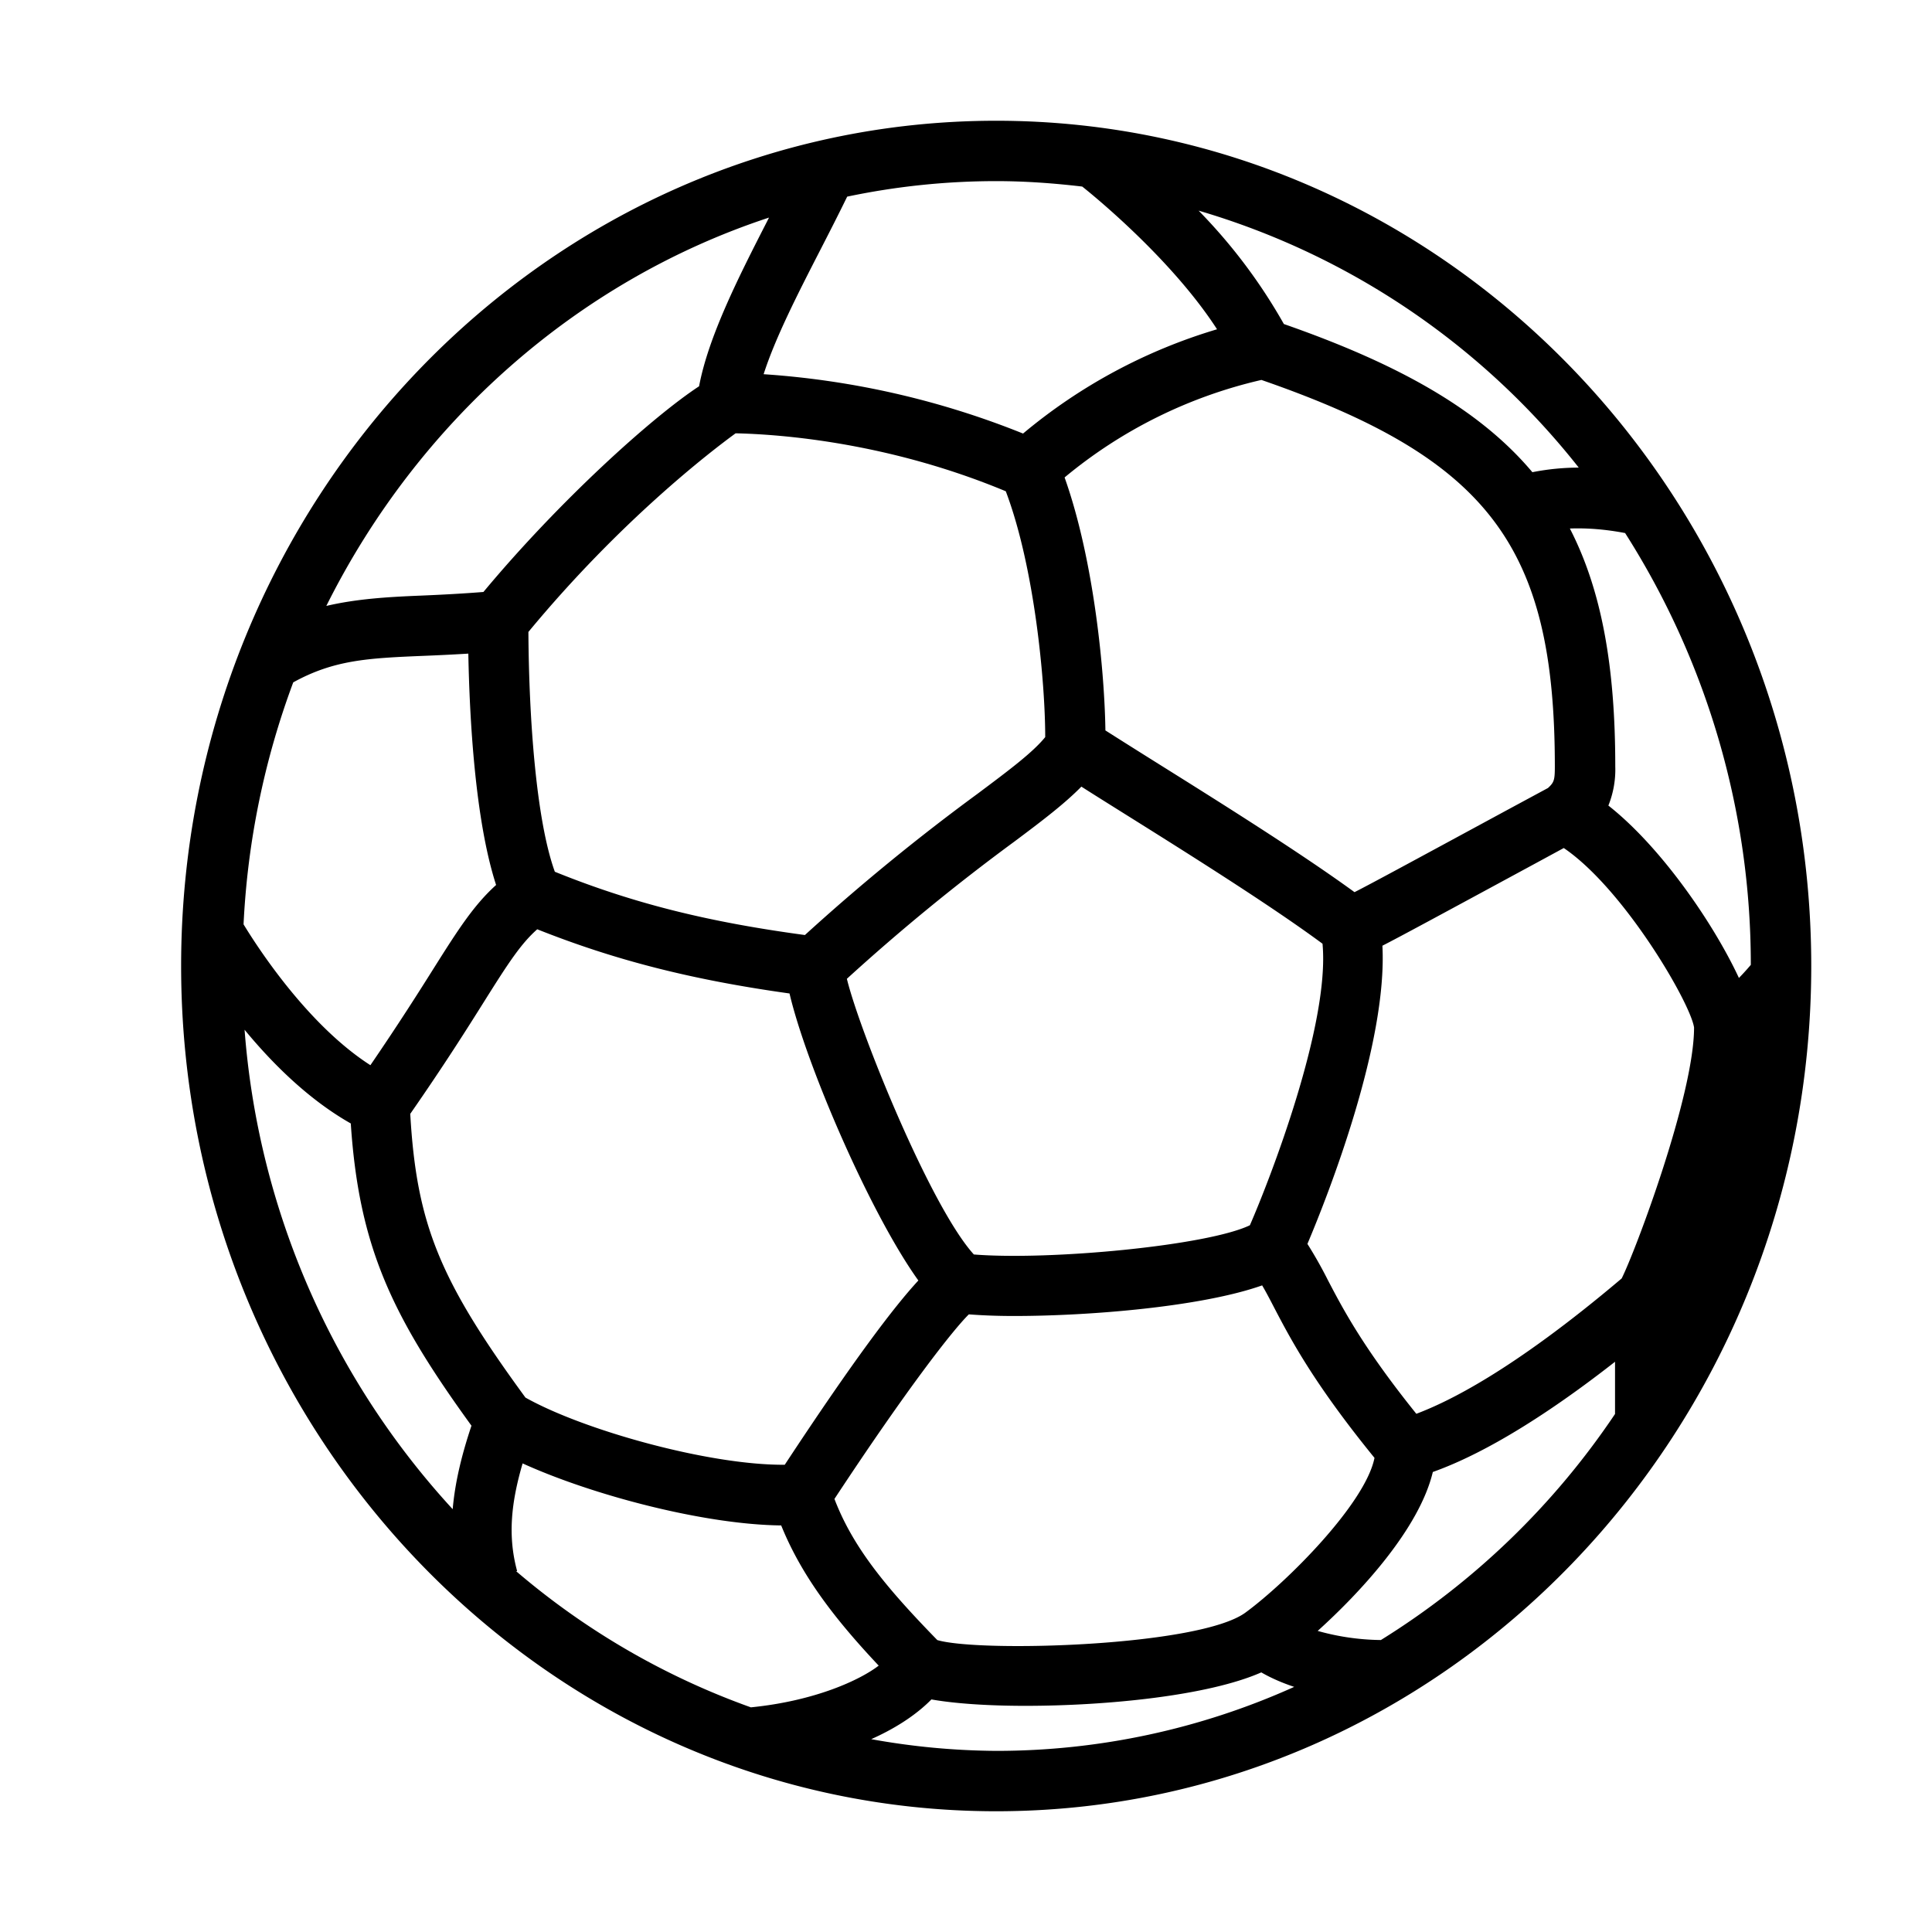 <svg xmlns="http://www.w3.org/2000/svg" viewBox="0 0 32 32"><path d="M16.5 2C9.056 2 3 8.28 3 15.999S9.056 30 16.5 30 30 23.719 30 15.999 23.944 2 16.5 2m9.649 5.745a4 4 0 0 0-.768.076c-.861-1.024-2.183-1.78-4.116-2.454a9 9 0 0 0-1.412-1.878 12.5 12.5 0 0 1 6.296 4.256m-17.25 7.647c1.295.515 2.562.837 4.178 1.063.277 1.183 1.337 3.645 2.134 4.754-.398.43-1.06 1.3-2.213 3.052-1.255.01-3.34-.575-4.295-1.113-1.42-1.94-1.803-2.87-1.908-4.699.57-.82.95-1.424 1.24-1.886.387-.616.594-.933.863-1.171zm-.147-4.925c1.528-1.847 3.017-2.987 3.432-3.29.706.015 2.508.14 4.475.96.474 1.25.653 3.15.653 4.072-.206.253-.583.536-1.123.94a35 35 0 0 0-2.857 2.338c-1.63-.22-2.86-.53-4.142-1.048-.31-.854-.43-2.55-.438-3.972m5.275 5.745a34 34 0 0 1 2.761-2.263c.485-.362.848-.64 1.123-.92.211.135.447.282.718.452 1.032.646 2.416 1.514 3.276 2.15.125 1.332-.867 3.893-1.203 4.663-.704.339-3.317.585-4.572.484-.721-.794-1.895-3.705-2.103-4.566m5.132-3.578c-.335-.21-.613-.385-.85-.536-.013-.948-.184-2.808-.676-4.19a7.85 7.85 0 0 1 3.26-1.615c3.766 1.305 4.86 2.759 4.86 6.401 0 .225-.012.265-.114.358l-.671.362c-1.735.94-2.277 1.233-2.533 1.363-.897-.654-2.258-1.506-3.276-2.143m-5.127-9.377A12 12 0 0 1 16.5 3c.483 0 .957.035 1.425.09 0 0 1.429 1.12 2.233 2.364a9 9 0 0 0-3.213 1.727 14 14 0 0 0-4.297-.983c.194-.606.573-1.346.945-2.07.151-.294.3-.586.439-.871m-1.295.347-.034.068c-.486.947-.972 1.916-1.124 2.726-.782.513-2.319 1.902-3.572 3.407-.38.03-.726.047-1.032.06-.571.023-1.072.055-1.57.171 1.517-3.04 4.147-5.383 7.332-6.432m-7.88 7.698c.677-.373 1.24-.401 2.158-.439.227-.009.478-.021.742-.037.02 1.073.112 2.762.46 3.832-.366.33-.628.737-1.028 1.372-.255.406-.589.933-1.054 1.613-1.016-.652-1.835-1.896-2.101-2.333a13.3 13.3 0 0 1 .823-4.008m2.64 13.694a13.2 13.2 0 0 1-3.446-7.94c.47.571 1.07 1.162 1.759 1.552.136 2.04.674 3.179 1.999 5.006-.16.477-.272.933-.311 1.382zm1.16-.757c1.162.528 3.008 1.013 4.282 1.027.33.815.862 1.523 1.615 2.322-.301.232-1.04.583-2.117.691a12.4 12.4 0 0 1-3.887-2.254l.015-.004c-.16-.588-.095-1.146.091-1.782zM16.5 29a12 12 0 0 1-2.07-.194c.49-.218.807-.464.997-.658.378.067.925.106 1.554.106 1.357 0 3.035-.168 3.91-.554.134.078.314.163.545.24A12 12 0 0 1 16.5 29m4.128-2.29c-.765.56-4.395.662-5.103.455-.855-.877-1.399-1.54-1.704-2.338 1.214-1.843 1.962-2.797 2.226-3.057.21.016.454.027.748.027 1.257 0 3.11-.153 4.11-.507.065.11.128.231.201.372.277.53.658 1.254 1.66 2.485-.15.754-1.445 2.055-2.138 2.563m6.122-3.29a12.8 12.8 0 0 1-3.878 3.744 4 4 0 0 1-1.047-.151c.707-.638 1.682-1.69 1.907-2.632.454-.163 1.418-.574 3.018-1.826v.864zm.11-2.245c-1.836 1.554-2.902 2.053-3.401 2.242-.882-1.097-1.217-1.74-1.467-2.218a7 7 0 0 0-.337-.596c.353-.834 1.327-3.323 1.242-4.939.28-.143.85-.451 2.547-1.37l.457-.248c1 .679 2.1 2.57 2.158 2.973 0 1.122-.97 3.7-1.199 4.156m-.22-7.833a1.6 1.6 0 0 0 .114-.648c0-1.641-.222-2.91-.752-3.94.288-.011.596.014.915.075a13.3 13.3 0 0 1 2.082 7.152 4 4 0 0 1-.197.217c-.418-.898-1.287-2.167-2.163-2.856z"/><path fill="none" d="M0 0h32v32H0z"/></svg>